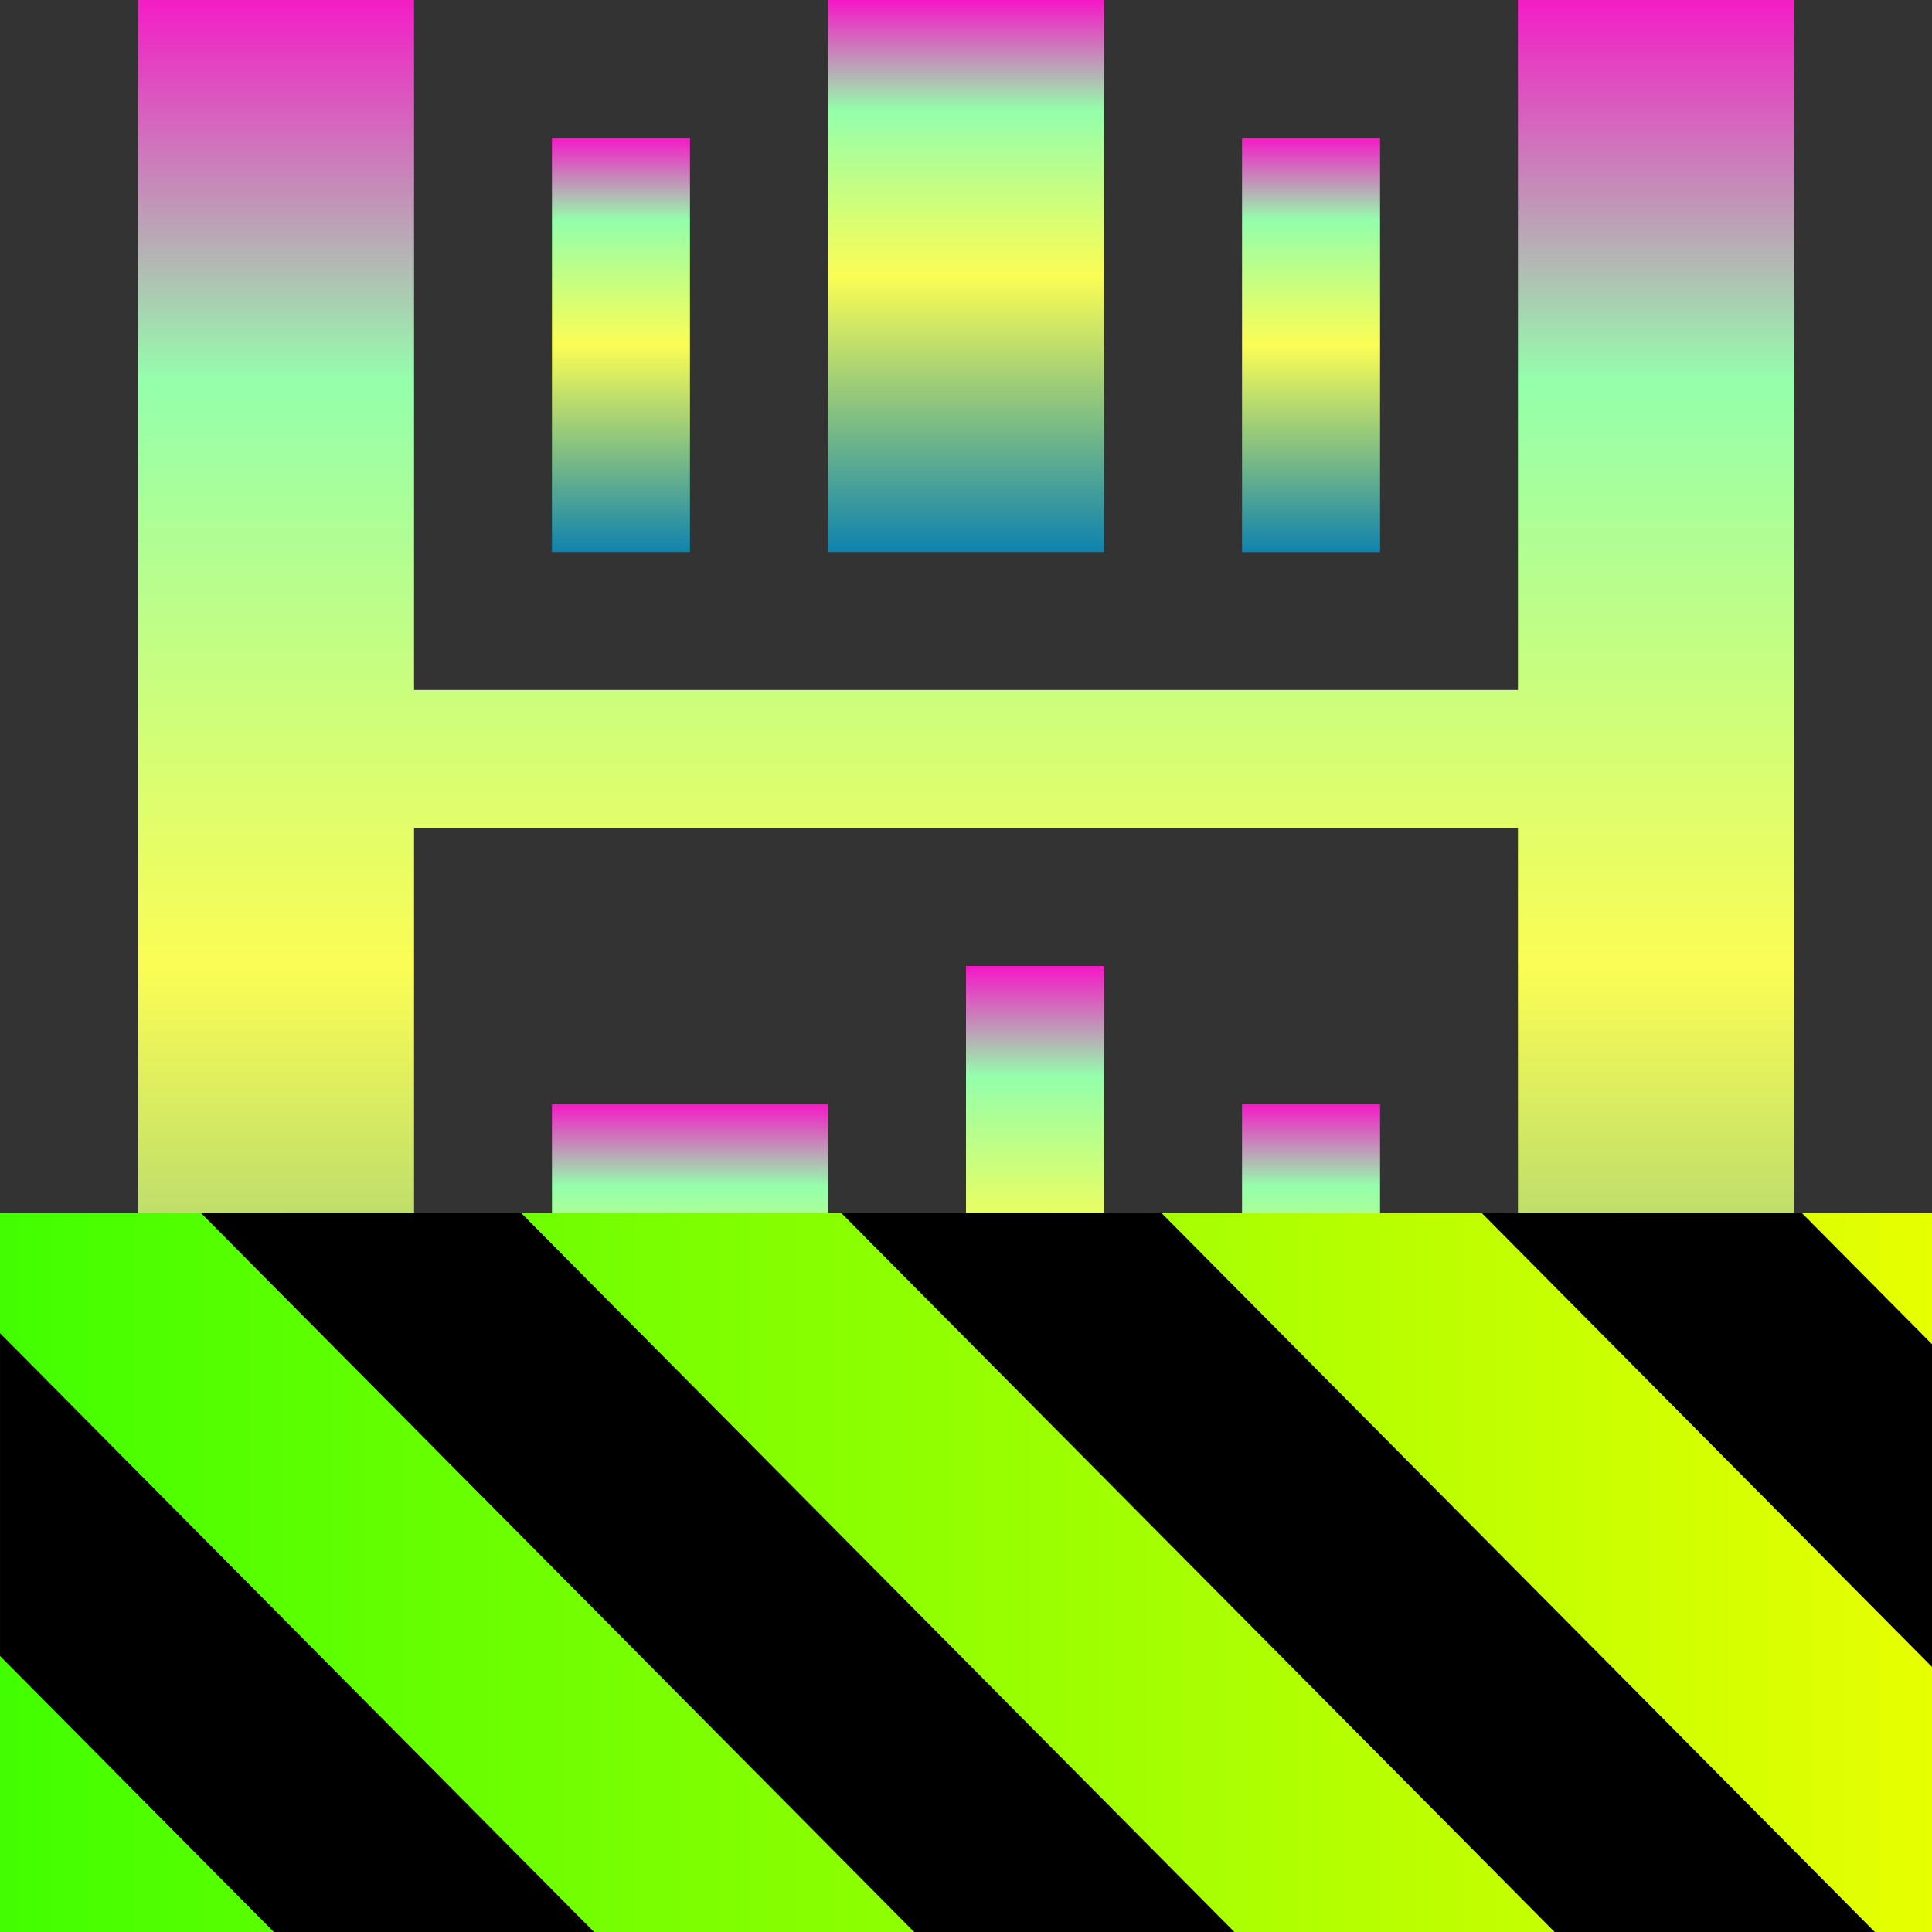 <?xml version="1.0" encoding="UTF-8" standalone="no"?>
<svg
   width="16px"
   height="16px"
   viewBox="0 0 16 16"
   version="1.1"
   id="svg_readitlater;"
   xmlns="http://www.w3.org/2000/svg"
   xmlns:svg="http://www.w3.org/2000/svg"
   xmlns:rdf="http://www.w3.org/1999/02/22-rdf-syntax-ns#"
   xmlns:cc="http://creativecommons.org/ns#"
   xmlns:dc="http://purl.org/dc/elements/1.1/">
  <rect x="0" y="0" width="16" height="16" fill="#333333" stroke="none"/>
  <defs>
    <style id="current-color-scheme" type="text/css">
      .ColorScheme-Text { color: #0abdc6; } .ColorScheme-Highlight { color:#5294e2; }
    </style>
    <linearGradient id="arrongin" x1="0%" x2="0%" y1="0%" y2="100%">
      <stop offset="0%" style="stop-color:#dd9b44; stop-opacity:1"/>
      <stop offset="100%" style="stop-color:#ad6c16; stop-opacity:1"/>
    </linearGradient>
    <linearGradient id="aurora" x1="0%" x2="0%" y1="0%" y2="100%">
      <stop offset="0%" style="stop-color:#09D4DF; stop-opacity:1"/>
      <stop offset="100%" style="stop-color:#9269F4; stop-opacity:1"/>
    </linearGradient>
    <linearGradient id="cyberneon" x1="0%" x2="0%" y1="0%" y2="100%">
      <stop offset="0" style="stop-color:#0abdc6; stop-opacity:1"/>
      <stop offset="1" style="stop-color:#ea00d9; stop-opacity:1"/>
    </linearGradient>
    <linearGradient id="fitdance" x1="0%" x2="0%" y1="0%" y2="100%">
      <stop offset="0%" style="stop-color:#1AD6AB; stop-opacity:1"/>
      <stop offset="100%" style="stop-color:#329DB6; stop-opacity:1"/>
    </linearGradient>
    <linearGradient id="oomox" x1="0%" x2="0%" y1="0%" y2="100%">
      <stop offset="0%" style="stop-color:#0abdc6; stop-opacity:1"/>
      <stop offset="100%" style="stop-color:#b800ff; stop-opacity:1"/>
    </linearGradient>
    <linearGradient id="rainblue" x1="0%" x2="0%" y1="0%" y2="100%">
      <stop offset="0%" style="stop-color:#00F260; stop-opacity:1"/>
      <stop offset="100%" style="stop-color:#0575E6; stop-opacity:1"/>
    </linearGradient>
    <linearGradient id="sunrise" x1="0%" x2="0%" y1="0%" y2="100%">
      <stop offset="0%" style="stop-color: #FF8501; stop-opacity:1"/>
      <stop offset="100%" style="stop-color: #FFCB01; stop-opacity:1"/>
    </linearGradient>
    <linearGradient id="telinkrin" x1="0%" x2="0%" y1="0%" y2="100%">
      <stop offset="0%" style="stop-color: #b2ced6; stop-opacity:1"/>
      <stop offset="100%" style="stop-color: #6da5b7; stop-opacity:1"/>
    </linearGradient>
    <linearGradient id="60spsycho" x1="0%" x2="0%" y1="0%" y2="100%">
      <stop offset="0%" style="stop-color: #df5940; stop-opacity:1"/>
      <stop offset="25%" style="stop-color: #d8d15f; stop-opacity:1"/>
      <stop offset="50%" style="stop-color: #e9882a; stop-opacity:1"/>
      <stop offset="100%" style="stop-color: #279362; stop-opacity:1"/>
    </linearGradient>
    <linearGradient id="90ssummer" x1="0%" x2="0%" y1="0%" y2="100%">
      <stop offset="0%" style="stop-color: #f618c7; stop-opacity:1"/>
      <stop offset="20%" style="stop-color: #94ffab; stop-opacity:1"/>
      <stop offset="50%" style="stop-color: #fbfd54; stop-opacity:1"/>
      <stop offset="100%" style="stop-color: #0f83ae; stop-opacity:1"/>
    </linearGradient>
    <linearGradient
      id="linearGradient2284"
      gradientTransform="matrix(1.644,0,0,0.608,-38.208,-69.729)"
      x1="0"
      y1="132.574"
      x2="77.859"
      y2="132.574"
      gradientUnits="userSpaceOnUse">
      <stop
        style="stop-color:#41ff00;stop-opacity:1;"
        offset="0"
        id="stop2280" />
      <stop
        style="stop-color:#e7ff00;stop-opacity:1;"
        offset="1"
        id="stop2282" />
      </linearGradient>
    </defs>
  <path
     id="path_bookcase"
     class="ColorScheme-Text"
     style="fill:url(#90ssummer);fill-opacity:1;fill-rule:nonzero;stroke:none;stroke-width:1.143"
     d="M 1.143,0 V 16 H 3.429 V 14.857 H 12.571 V 16 h 2.286 V 0 H 12.571 V 5.714 H 3.429 V 0 Z M 3.429,6.857 H 12.571 V 13.714 H 3.429 Z" />
  <path
     style="fill:url(#90ssummer);fill-opacity:1;fill-rule:nonzero;stroke:none;stroke-width:1.143"
     d="M 4.571,1.143 H 5.714 V 4.571 H 4.571 Z m 0,0"
     id="path_top_left_book"
     class="ColorScheme-Text" />
  <path
     style="fill:url(#90ssummer);fill-opacity:1;fill-rule:nonzero;stroke:none;stroke-width:1.143"
     d="M 6.857,0 H 9.143 V 4.571 H 6.857 Z m 0,0"
     id="path_top_middle_book"
     class="ColorScheme-Text" />
  <path
     style="fill:url(#90ssummer);fill-opacity:1;fill-rule:nonzero;stroke:none;stroke-width:1.143"
     d="m 10.286,1.143 h 1.143 v 3.429 h -1.143 z m 0,0"
     id="path_top_right_book"
     class="ColorScheme-Text" />
  <path
     style="fill:url(#90ssummer);fill-opacity:1;fill-rule:nonzero;stroke:none;stroke-width:1.143"
     d="m 10.286,9.143 h 1.143 v 3.429 h -1.143 z m 0,0"
     id="path_bottom_right_book"
     class="ColorScheme-Text" />
  <path
     style="fill:url(#90ssummer);fill-opacity:1;fill-rule:nonzero;stroke:none;stroke-width:1.143"
     d="M 8,8 H 9.143 v 4.571 H 8 Z m 0,0"
     id="path_bottom_middle_book"
     class="ColorScheme-Text" />
  <path
     style="fill:url(#90ssummer);fill-opacity:1;fill-rule:nonzero;stroke:none;stroke-width:1.143"
     d="M 4.571,9.143 H 6.857 V 12.571 H 4.571 Z m 0,0"
     id="path_bottom_left_book"
     class="ColorScheme-Text" />
  <g
     id="g1840"
     transform="matrix(0.125,0,0,0.126,4.776,8.67)">
    <path
       d="m 89.792,10.912 v 47.359 h -128 v -47.359 z"
       id="path359"
       style="fill:url(#linearGradient2284);fill-opacity:1" />
    <path
       d="m -24.899,10.912 47.355,47.359 h 21.215 l -47.359,-47.359 z m 42.422,0 47.363,47.359 h 21.215 l -47.363,-47.359 z m 42.43,0 29.84,29.84 v -21.211 l -8.629,-8.629 z m -98.16,7.906 v 21.215 l 18.238,18.238 H 1.246 Z"
       id="path361"
       style="fill:#000000;fill-opacity:1" />
  </g>
</svg>
